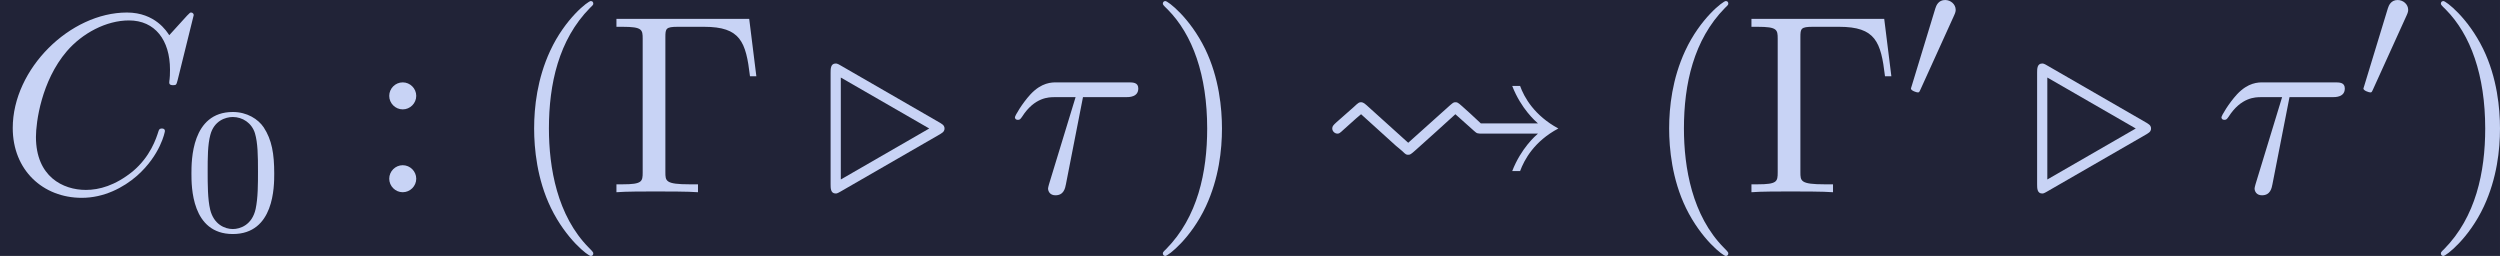 <?xml version='1.0' encoding='UTF-8'?>
<!-- This file was generated by dvisvgm 2.13.3 -->
<svg version='1.1' xmlns='http://www.w3.org/2000/svg' xmlns:xlink='http://www.w3.org/1999/xlink' width='382.082pt' height='39.117pt' viewBox='-56.836 38.437 382.082 39.117'>
<defs>
<path id='g1-48' d='M2.022-3.292C2.078-3.41 2.085-3.466 2.085-3.515C2.085-3.731 1.89-3.898 1.674-3.898C1.409-3.898 1.325-3.682 1.29-3.571L.37-.551C.363-.537 .335-.446 .335-.439C.335-.356 .551-.286 .607-.286C.656-.286 .663-.3 .711-.404L2.022-3.292Z'/>
<path id='g3-0' d='M5.519-6.775H.329V-6.466H.568C1.335-6.466 1.355-6.356 1.355-5.998V-.777C1.355-.418 1.335-.309 .568-.309H.329V0C.677-.03 1.455-.03 1.843-.03C2.252-.03 3.158-.03 3.517 0V-.309H3.188C2.242-.309 2.242-.438 2.242-.787V-6.067C2.242-6.396 2.262-6.466 2.73-6.466H3.756C5.181-6.466 5.39-5.878 5.549-4.533H5.798L5.519-6.775Z'/>
<path id='g3-40' d='M3.298 2.391C3.298 2.361 3.298 2.341 3.128 2.172C1.883 .917 1.564-.966 1.564-2.491C1.564-4.224 1.943-5.958 3.168-7.203C3.298-7.323 3.298-7.342 3.298-7.372C3.298-7.442 3.258-7.472 3.198-7.472C3.098-7.472 2.202-6.795 1.614-5.529C1.106-4.433 .986-3.328 .986-2.491C.986-1.714 1.096-.508 1.644 .618C2.242 1.843 3.098 2.491 3.198 2.491C3.258 2.491 3.298 2.461 3.298 2.391Z'/>
<path id='g3-41' d='M2.879-2.491C2.879-3.268 2.77-4.473 2.222-5.599C1.624-6.824 .767-7.472 .667-7.472C.608-7.472 .568-7.432 .568-7.372C.568-7.342 .568-7.323 .757-7.143C1.733-6.157 2.301-4.573 2.301-2.491C2.301-.787 1.933 .966 .697 2.222C.568 2.341 .568 2.361 .568 2.391C.568 2.451 .608 2.491 .667 2.491C.767 2.491 1.664 1.813 2.252 .548C2.76-.548 2.879-1.654 2.879-2.491Z'/>
<path id='g3-58' d='M1.913-3.766C1.913-4.055 1.674-4.294 1.385-4.294S.857-4.055 .857-3.766S1.096-3.238 1.385-3.238S1.913-3.477 1.913-3.766ZM1.913-.528C1.913-.817 1.674-1.056 1.385-1.056S.857-.817 .857-.528S1.096 0 1.385 0S1.913-.239 1.913-.528Z'/>
<path id='g4-48' d='M3.599-2.225C3.599-2.992 3.508-3.543 3.187-4.031C2.971-4.352 2.538-4.631 1.981-4.631C.363-4.631 .363-2.727 .363-2.225S.363 .139 1.981 .139S3.599-1.723 3.599-2.225ZM1.981-.056C1.66-.056 1.234-.244 1.095-.816C.997-1.227 .997-1.799 .997-2.315C.997-2.824 .997-3.354 1.102-3.738C1.248-4.289 1.695-4.435 1.981-4.435C2.357-4.435 2.72-4.205 2.845-3.801C2.957-3.424 2.964-2.922 2.964-2.315C2.964-1.799 2.964-1.283 2.873-.844C2.734-.209 2.26-.056 1.981-.056Z'/>
<path id='g0-32' d='M1.883-3.407C1.763-3.517 1.704-3.517 1.674-3.517C1.604-3.517 1.584-3.517 1.385-3.328L.707-2.73C.588-2.62 .548-2.58 .548-2.491C.548-2.381 .648-2.291 .747-2.291C.807-2.291 .827-2.291 .996-2.451C1.205-2.63 1.405-2.829 1.674-3.049L3.039-1.813C3.059-1.803 3.238-1.644 3.288-1.604C3.427-1.465 3.447-1.465 3.517-1.465S3.606-1.465 3.826-1.664L4.613-2.371L5.36-3.049L6.097-2.391C6.207-2.291 6.227-2.291 6.436-2.291H8.588C8.498-2.212 7.93-1.724 7.582-.827H7.89C8.06-1.285 8.448-1.993 9.385-2.491C8.448-2.999 8.05-3.706 7.89-4.154H7.582C7.93-3.258 8.498-2.77 8.588-2.69H6.356C5.968-3.049 5.858-3.158 5.629-3.357C5.45-3.517 5.43-3.517 5.36-3.517S5.27-3.497 5.161-3.407C5.131-3.387 3.736-2.122 3.517-1.933L1.883-3.407Z'/>
<path id='g2-28' d='M2.929-3.716H4.603C4.732-3.716 5.091-3.716 5.091-4.055C5.091-4.294 4.882-4.294 4.692-4.294H1.903C1.704-4.294 1.315-4.294 .877-3.826C.548-3.467 .269-2.989 .269-2.929C.269-2.919 .269-2.829 .389-2.829C.468-2.829 .488-2.869 .548-2.949C1.036-3.716 1.604-3.716 1.813-3.716H2.64L1.664-.518C1.624-.399 1.564-.189 1.564-.149C1.564-.04 1.634 .12 1.853 .12C2.182 .12 2.232-.159 2.262-.309L2.929-3.716Z'/>
<path id='g2-46' d='M4.543-2.271C4.702-2.361 4.712-2.431 4.712-2.491S4.702-2.62 4.543-2.71L.658-4.951C.528-5.031 .488-5.031 .458-5.031C.259-5.031 .259-4.822 .259-4.672V-.309C.259-.159 .259 .05 .458 .05C.488 .05 .518 .05 .638-.02L4.543-2.271ZM4.115-2.491L.658-.498V-4.483L4.115-2.491Z'/>
<path id='g2-67' d='M7.572-6.924C7.572-6.954 7.552-7.024 7.462-7.024C7.432-7.024 7.422-7.014 7.313-6.904L6.615-6.137C6.526-6.276 6.067-7.024 4.961-7.024C2.74-7.024 .498-4.822 .498-2.511C.498-.867 1.674 .219 3.198 .219C4.065 .219 4.822-.179 5.35-.638C6.276-1.455 6.446-2.361 6.446-2.391C6.446-2.491 6.346-2.491 6.326-2.491C6.267-2.491 6.217-2.471 6.197-2.391C6.107-2.102 5.878-1.395 5.191-.817C4.503-.259 3.875-.09 3.357-.09C2.461-.09 1.405-.608 1.405-2.162C1.405-2.73 1.614-4.344 2.61-5.509C3.218-6.217 4.154-6.715 5.041-6.715C6.057-6.715 6.645-5.948 6.645-4.792C6.645-4.394 6.615-4.384 6.615-4.284S6.725-4.184 6.765-4.184C6.894-4.184 6.894-4.204 6.944-4.384L7.572-6.924Z'/>
</defs>
<g id='page1' transform='matrix(3.91 0 0 3.91 0 0)'>
<rect x='-14.536' y='9.831' width='97.719' height='10.004' fill='#212337'/>
<g fill='#c8d3f5'>
<use x='-14.536' y='17.344' xlink:href='#g2-67'/>
<use x='-7.416' y='18.839' xlink:href='#g4-48'/>
<use x='-.179' y='17.344' xlink:href='#g3-58'/>
<use x='5.356' y='17.344' xlink:href='#g3-40'/>
<use x='9.23' y='17.344' xlink:href='#g3-0'/>
<use x='17.671' y='17.344' xlink:href='#g2-46'/>
<use x='24.866' y='17.344' xlink:href='#g2-28'/>
<use x='30.349' y='17.344' xlink:href='#g3-41'/>
<use x='36.991' y='17.344' xlink:href='#g0-32'/>
<use x='49.721' y='17.344' xlink:href='#g3-40'/>
<use x='53.595' y='17.344' xlink:href='#g3-0'/>
<use x='59.822' y='13.729' xlink:href='#g1-48'/>
<use x='64.831' y='17.344' xlink:href='#g2-46'/>
<use x='72.026' y='17.344' xlink:href='#g2-28'/>
<use x='77.509' y='13.729' xlink:href='#g1-48'/>
<use x='80.304' y='17.344' xlink:href='#g3-41'/>
</g>
</g>
</svg>